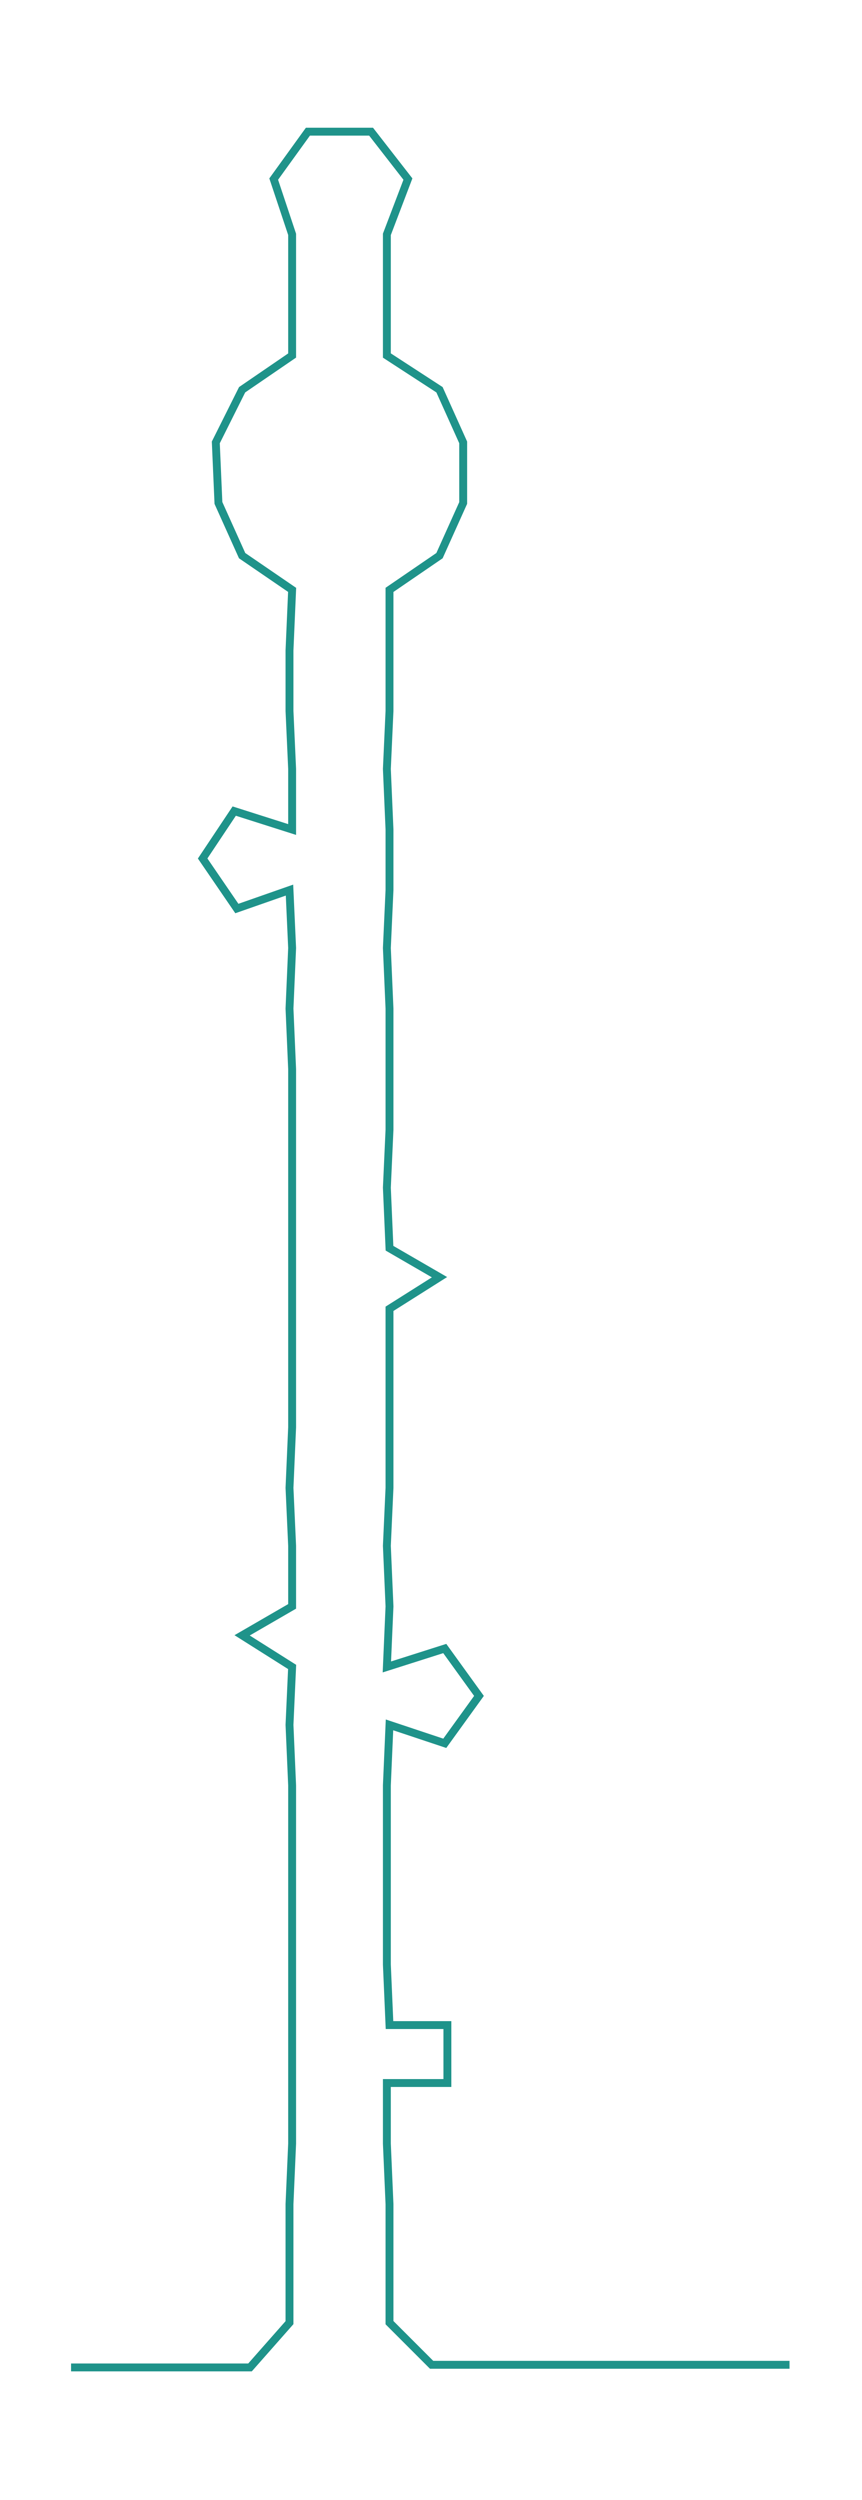 <ns0:svg xmlns:ns0="http://www.w3.org/2000/svg" width="103.51px" height="300px" viewBox="0 0 327.539 949.3"><ns0:path style="stroke:#1f938a;stroke-width:3px;fill:none;" d="M27 899 L27 899 L50 899 L72 899 L95 899 L110 882 L110 859 L110 837 L111 814 L111 791 L111 769 L111 746 L111 723 L111 701 L111 678 L110 655 L111 633 L92 621 L111 610 L111 587 L110 565 L111 542 L111 519 L111 497 L111 474 L111 451 L111 429 L111 406 L110 383 L111 360 L110 338 L90 345 L77 326 L89 308 L111 315 L111 292 L110 270 L110 247 L111 224 L92 211 L83 191 L82 168 L92 148 L111 135 L111 112 L111 89 L104 68 L117 50 L141 50 L155 68 L147 89 L147 112 L147 135 L167 148 L176 168 L176 191 L167 211 L148 224 L148 247 L148 270 L147 292 L148 315 L148 338 L147 360 L148 383 L148 406 L148 429 L147 451 L148 474 L167 485 L148 497 L148 519 L148 542 L148 565 L147 587 L148 610 L147 633 L169 626 L182 644 L169 662 L148 655 L147 678 L147 701 L147 723 L147 746 L148 769 L170 769 L170 791 L147 791 L147 814 L148 837 L148 859 L148 882 L164 898 L186 898 L209 898 L232 898 L254 898 L277 898 L300 898" /></ns0:svg>